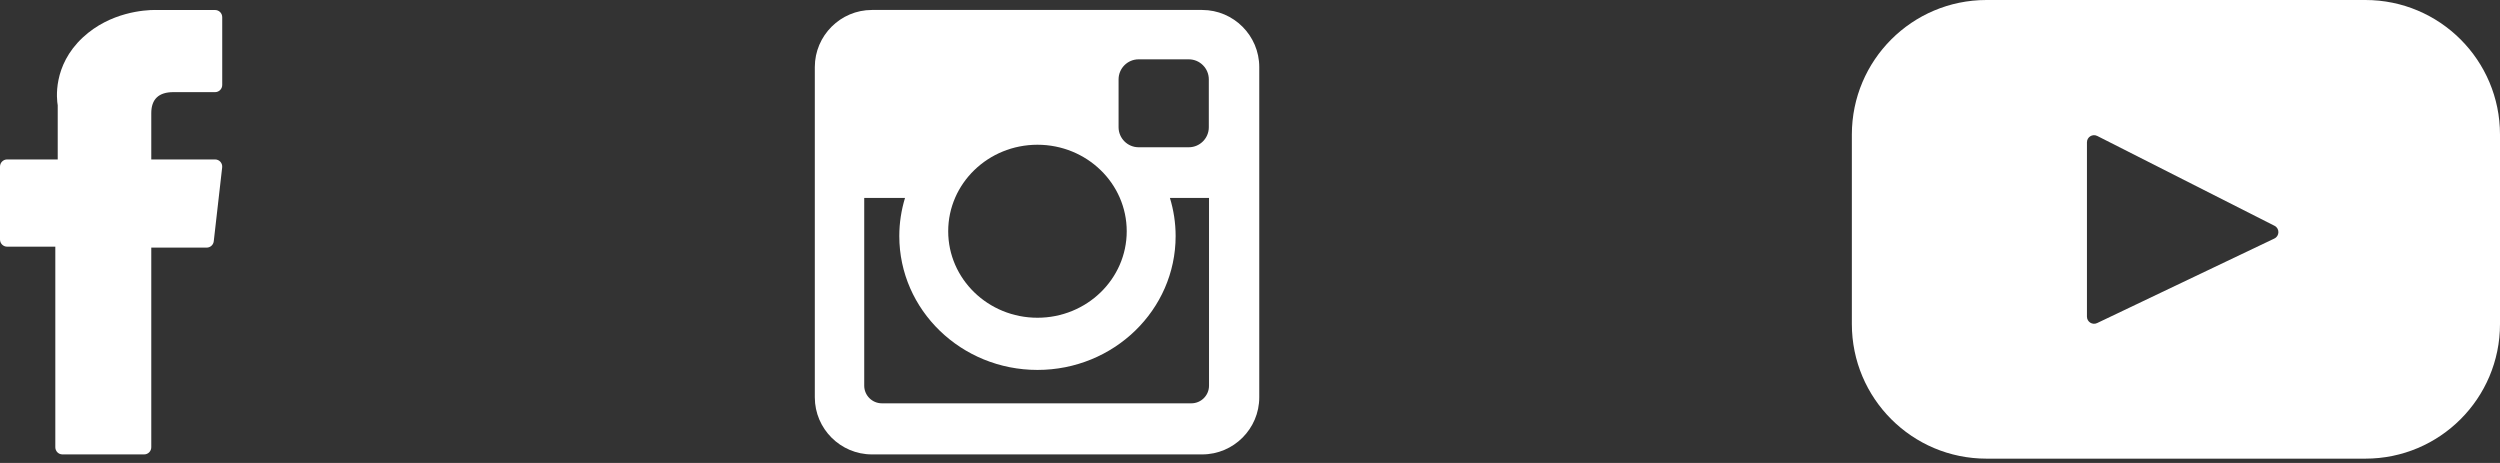 <svg width="135" height="25" viewBox="0 0 135 25" fill="none" xmlns="http://www.w3.org/2000/svg">
<rect x="0" y="0" width="135" height="25" fill="#333333" stroke="none"/>
<g id="Group 166">
<path id="XMLID_835_" d="M0.383 13.32H2.987V24.151C2.987 24.365 3.159 24.538 3.37 24.538H7.785C7.997 24.538 8.169 24.365 8.169 24.151V13.371H11.162C11.357 13.371 11.521 13.224 11.543 13.029L11.997 9.041C12.01 8.932 11.976 8.822 11.903 8.739C11.83 8.657 11.726 8.61 11.617 8.61H8.169V6.111C8.169 5.357 8.57 4.975 9.362 4.975C9.475 4.975 11.617 4.975 11.617 4.975C11.829 4.975 12 4.802 12 4.588V0.928C12 0.714 11.829 0.541 11.617 0.541H8.51C8.488 0.54 8.439 0.538 8.368 0.538C7.828 0.538 5.955 0.645 4.474 2.021C2.834 3.545 3.062 5.371 3.117 5.687V8.61H0.383C0.172 8.61 0 8.783 0 8.997V12.933C0 13.147 0.172 13.32 0.383 13.32Z" fill="white"/>
<g id="XMLID_504_">
<path id="XMLID_505_" d="M47.082 0.538H64.92C66.615 0.538 68 1.924 68 3.619V21.459C68 23.153 66.615 24.538 64.92 24.538H47.082C45.387 24.538 44 23.153 44 21.459V3.619C44 1.924 45.387 0.538 47.082 0.538ZM61.484 3.204C60.889 3.204 60.403 3.691 60.403 4.286V6.871C60.403 7.466 60.889 7.952 61.484 7.952H64.196C64.79 7.952 65.276 7.466 65.276 6.871V4.286C65.276 3.691 64.79 3.204 64.196 3.204H61.484ZM65.287 10.687H63.175C63.375 11.341 63.484 12.031 63.484 12.748C63.484 16.739 60.143 19.976 56.023 19.976C51.904 19.976 48.562 16.739 48.562 12.748C48.562 12.031 48.672 11.341 48.871 10.687H46.668V20.827C46.668 21.352 47.097 21.779 47.621 21.779H64.334C64.859 21.779 65.287 21.352 65.287 20.827V10.687ZM56.023 7.816C53.362 7.816 51.203 9.906 51.203 12.487C51.203 15.066 53.362 17.158 56.023 17.158C58.685 17.158 60.843 15.066 60.843 12.487C60.843 9.906 58.685 7.816 56.023 7.816Z" fill="white"/>
</g>
<g id="Group">
<path id="Vector" d="M127.731 0H107.269C103.254 0 100 3.254 100 7.269V17.498C100 21.512 103.254 24.767 107.269 24.767H127.731C131.746 24.767 135 21.512 135 17.498V7.269C135 3.254 131.746 0 127.731 0ZM122.815 12.881L113.244 17.446C112.989 17.567 112.695 17.381 112.695 17.099V7.684C112.695 7.398 112.997 7.212 113.253 7.342L122.823 12.192C123.108 12.336 123.103 12.744 122.815 12.881Z" fill="white"/>
</g>
</g>
</svg>
